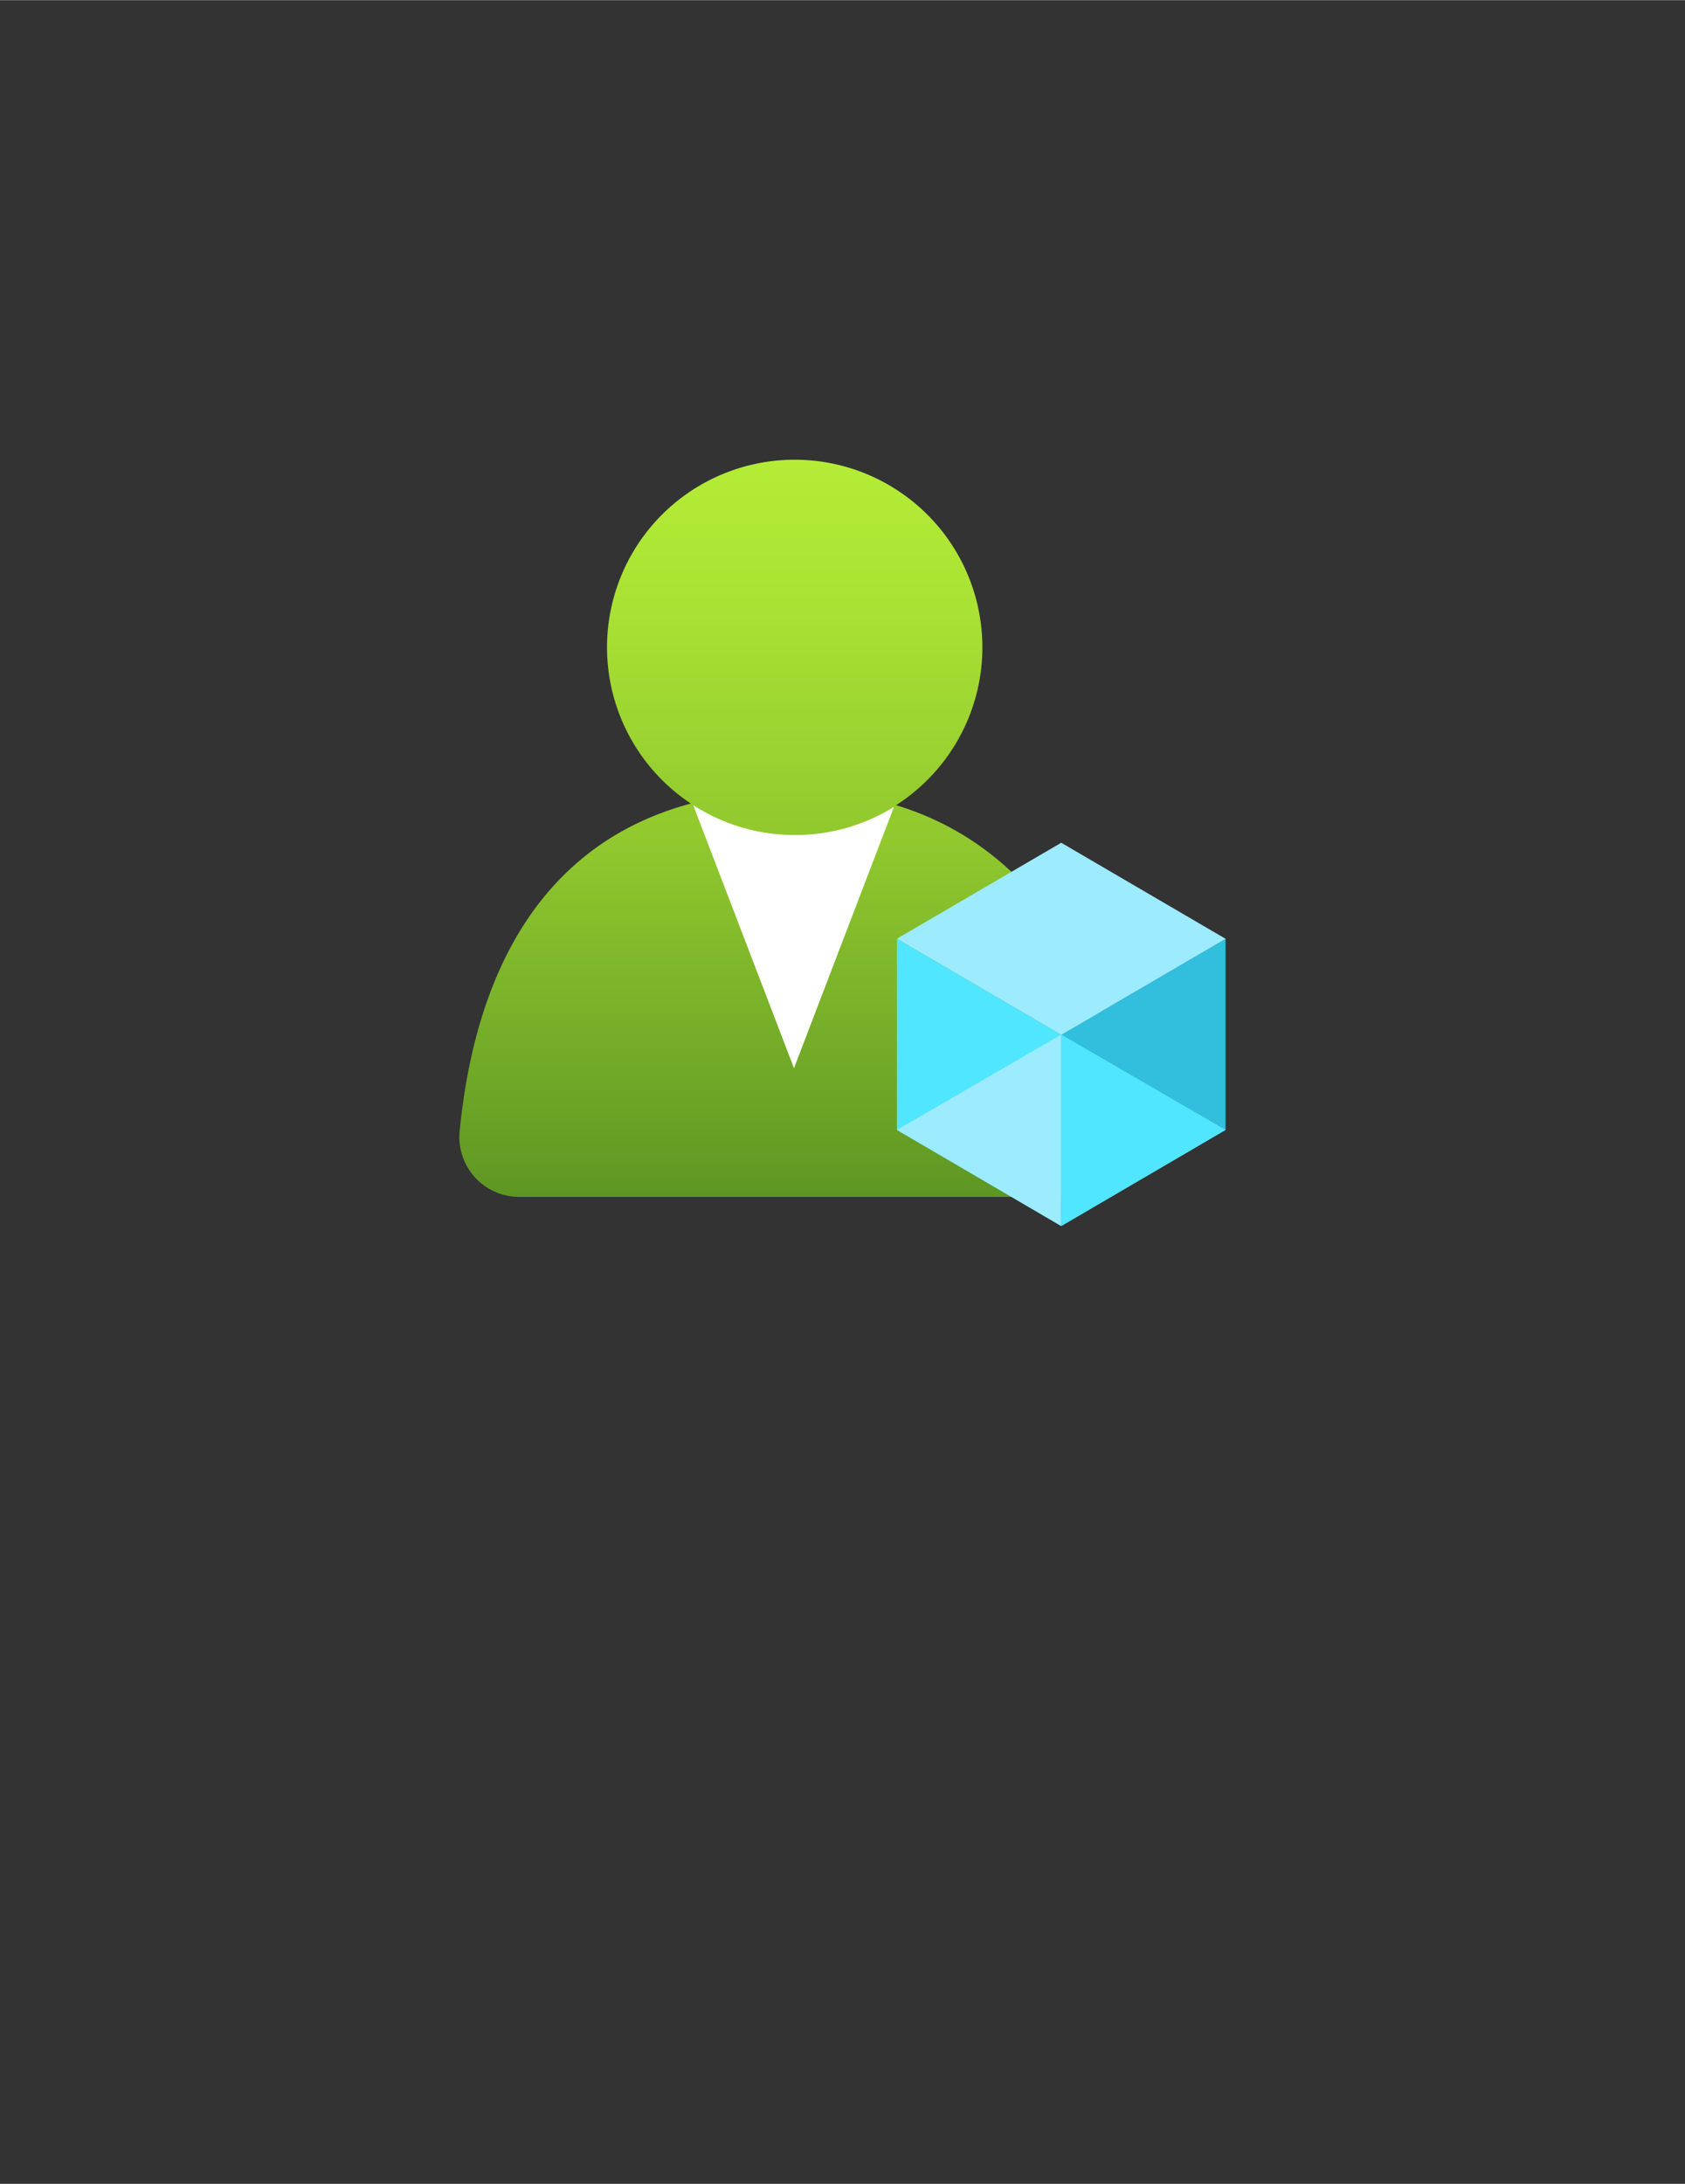 <?xml version="1.0" encoding="UTF-8" standalone="no"?>
<!DOCTYPE svg PUBLIC "-//W3C//DTD SVG 1.1//EN" "http://www.w3.org/Graphics/SVG/1.1/DTD/svg11.dtd">
<!-- Generated by Microsoft Visio, SVG Export Role (AzureAD).svg Page-1 -->
<svg xmlns="http://www.w3.org/2000/svg" xmlns:xlink="http://www.w3.org/1999/xlink" xmlns:ev="http://www.w3.org/2001/xml-events"
		width="1.732in" height="2.244in" viewBox="0 0 124.716 161.559" xml:space="preserve" color-interpolation-filters="sRGB"
		class="st6">
	<rect x="0" y="0" width="124.716" height="161.559" fill="#333333" stroke="none"/>
	<style type="text/css">
	<![CDATA[
		.st1 {fill:url(#grad0-6);stroke:none;stroke-linecap:butt;stroke-width:34}
		.st2 {fill:#ffffff;stroke:none;stroke-linecap:butt;stroke-width:34}
		.st3 {fill:#32bedd;stroke:none;stroke-linecap:butt;stroke-width:34}
		.st4 {fill:#9cebff;stroke:none;stroke-linecap:butt;stroke-width:34}
		.st5 {fill:#50e6ff;stroke:none;stroke-linecap:butt;stroke-width:34}
		.st6 {fill:none;fill-rule:evenodd;font-size:12px;overflow:visible;stroke-linecap:square;stroke-miterlimit:3}
	]]>
	</style>

	<defs id="Patterns_And_Gradients">
		<linearGradient id="grad0-6" x1="0" y1="0" x2="1" y2="0" gradientTransform="rotate(-90 0.5 0.5)">
			<stop offset="0" stop-color="#5e9624" stop-opacity="1"/>
			<stop offset="0.06" stop-color="#659d25" stop-opacity="1"/>
			<stop offset="0.48" stop-color="#90c82e" stop-opacity="1"/>
			<stop offset="0.805" stop-color="#aae234" stop-opacity="1"/>
			<stop offset="1" stop-color="#b4ec36" stop-opacity="1"/>
		</linearGradient>
	</defs>
	<g>
		<title>Page-1</title>
		<g id="group1115-1" transform="translate(34.023,-70.866)">
			<title>Role (AzureAD)</title>
			<g id="group1116-2">
				<title>Sheet.1116</title>
				<g id="shape1117-3" transform="translate(0,-2.155)">
					<title>Sheet.1117</title>
					<path d="M49.55 156.64 C48.13 145.3 42.56 135.69 32.3 132.58 A13.891 13.879 -180 1 0 17.11 132.46 C6.77 135.23
								 1.26 143.92 0 156.68 A4.434 4.43 -180 0 0 3.96 161.54 C4.1 161.54 4.25 161.56 4.4 161.56 L45.14
								 161.56 A4.414 4.41 -180 0 0 49.57 157.17 A4.675 4.671 -180 0 0 49.55 156.64 Z" class="st1"/>
				</g>
				<g id="shape1118-7" transform="translate(17.284,-11.677)">
					<title>Sheet.1118</title>
					<path d="M7.53 144.31 A13.838 13.825 0 0 1 -0 142.1 L7.46 161.56 L14.86 142.23 A13.841 13.829 0 0 1 7.53 144.31
								 Z" class="st2"/>
				</g>
				<g id="shape1119-9" transform="translate(44.528,2.84217E-13)">
					<title>Sheet.1119</title>
					<path d="M12.16 140.31 L12.16 154.45 L0 161.56 L0 147.4 L12.16 140.31 Z" class="st3"/>
				</g>
				<g id="shape1120-11" transform="translate(32.364,-14.146)">
					<title>Sheet.1120</title>
					<path d="M24.33 154.46 L12.16 161.56 L0 154.45 L12.16 147.35 L24.33 154.46 Z" class="st4"/>
				</g>
				<g id="shape1121-13" transform="translate(32.364,0)">
					<title>Sheet.1121</title>
					<path d="M12.16 147.41 L12.16 161.56 L0 154.45 L0 140.31 L12.16 147.41 Z" class="st5"/>
				</g>
				<g id="shape1122-15" transform="translate(32.364,2.84217E-13)">
					<title>Sheet.1122</title>
					<path d="M0 154.45 L12.16 147.4 L12.16 161.56 L0 154.45 Z" class="st4"/>
				</g>
				<g id="shape1123-17" transform="translate(44.528,2.84217E-13)">
					<title>Sheet.1123</title>
					<path d="M12.16 154.45 L0 147.4 L0 161.56 L12.16 154.45 Z" class="st5"/>
				</g>
			</g>
		</g>
	</g>
</svg>
